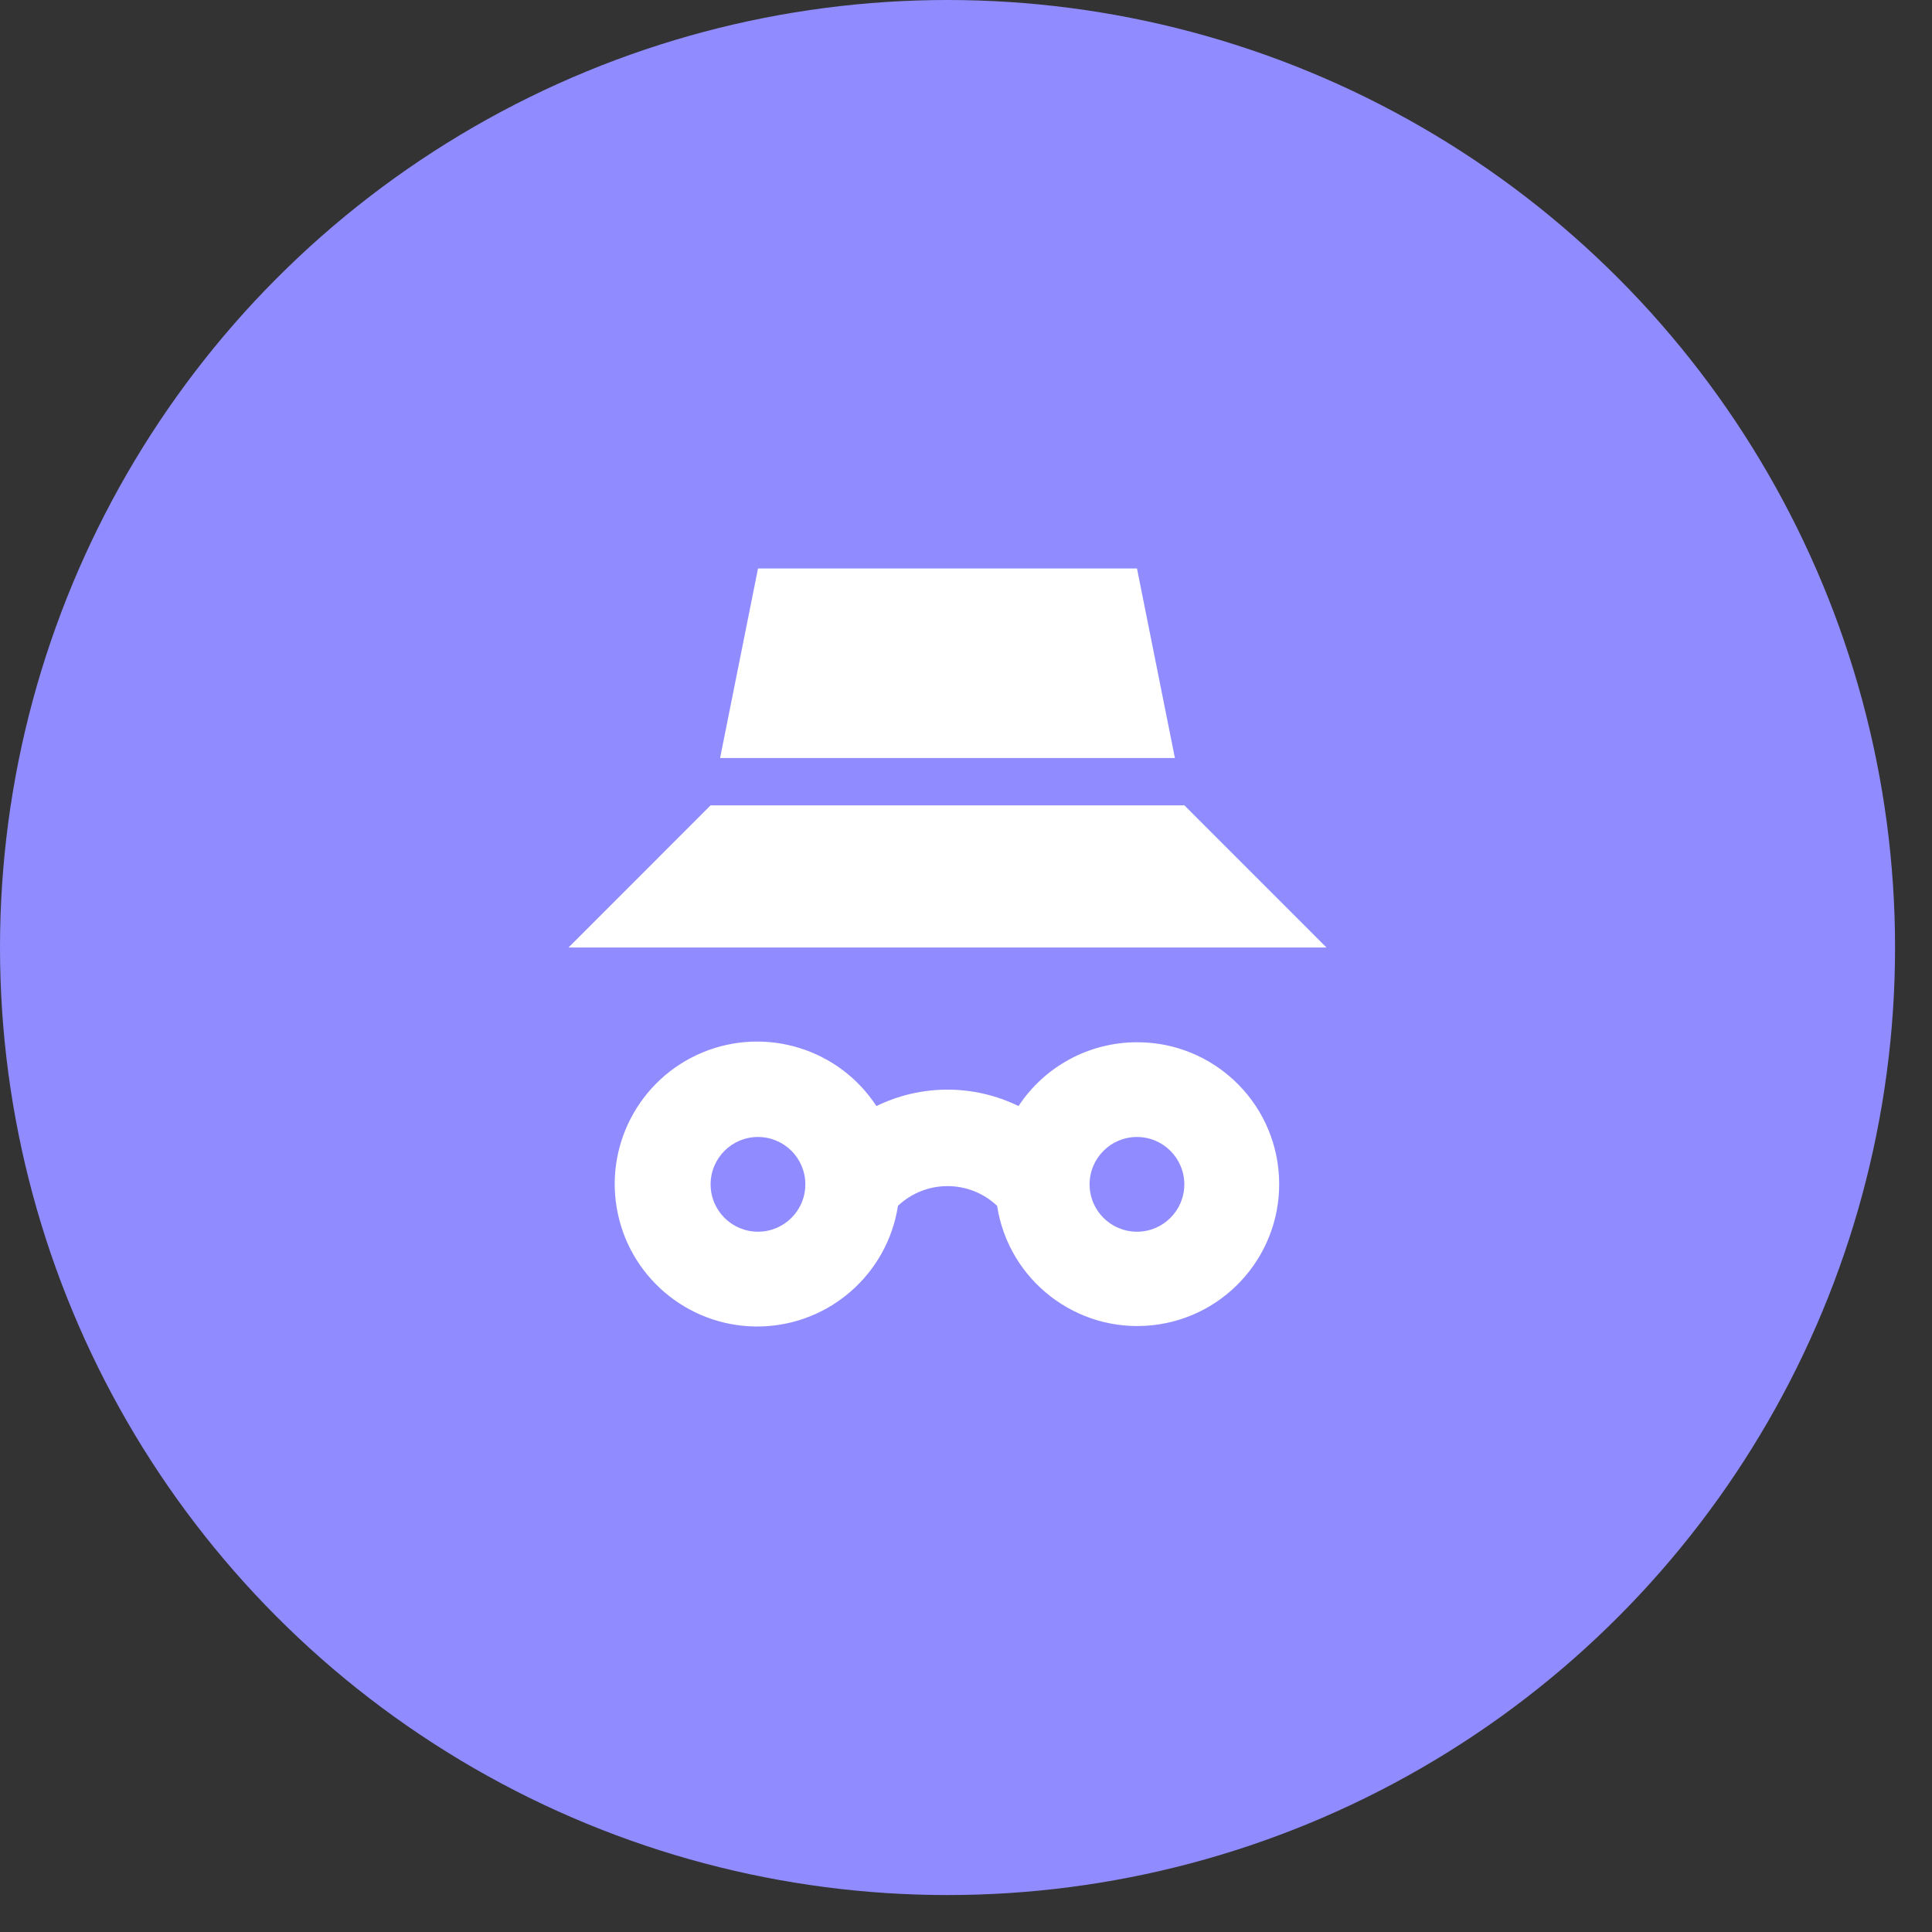 <svg width="32" height="32" viewBox="0 0 32 32" fill="none" xmlns="http://www.w3.org/2000/svg">
<rect x="0" y="0" width="32" height="32" fill="#333333" stroke="none"/>
<circle cx="15.694" cy="15.694" r="15.694" fill="#908CFF"/>
<path fill-rule="evenodd" clip-rule="evenodd" d="M18.832 17.263C18.042 17.263 17.305 17.66 16.87 18.32C16.127 17.957 15.259 17.957 14.516 18.32C13.894 17.368 12.681 16.996 11.631 17.434C10.582 17.873 9.995 18.998 10.235 20.11C10.475 21.221 11.474 22.003 12.611 21.97C13.748 21.936 14.699 21.096 14.873 19.972C15.334 19.537 16.054 19.537 16.515 19.972C16.706 21.209 17.834 22.079 19.079 21.951C20.324 21.822 21.25 20.739 21.184 19.489C21.118 18.239 20.084 17.26 18.832 17.263ZM12.554 20.401C12.121 20.401 11.77 20.05 11.77 19.617C11.77 19.183 12.121 18.832 12.554 18.832C12.988 18.832 13.339 19.183 13.339 19.617C13.339 20.05 12.988 20.401 12.554 20.401ZM18.047 19.617C18.047 20.05 18.398 20.401 18.832 20.401C19.265 20.401 19.616 20.05 19.616 19.617C19.616 19.183 19.265 18.832 18.832 18.832C18.398 18.832 18.047 19.183 18.047 19.617Z" fill="white"/>
<path d="M19.46 12.555L18.832 9.416H12.555L11.927 12.555H19.46Z" fill="white"/>
<path d="M19.617 13.339H11.77L9.416 15.694H21.971L19.617 13.339Z" fill="white"/>
</svg>
